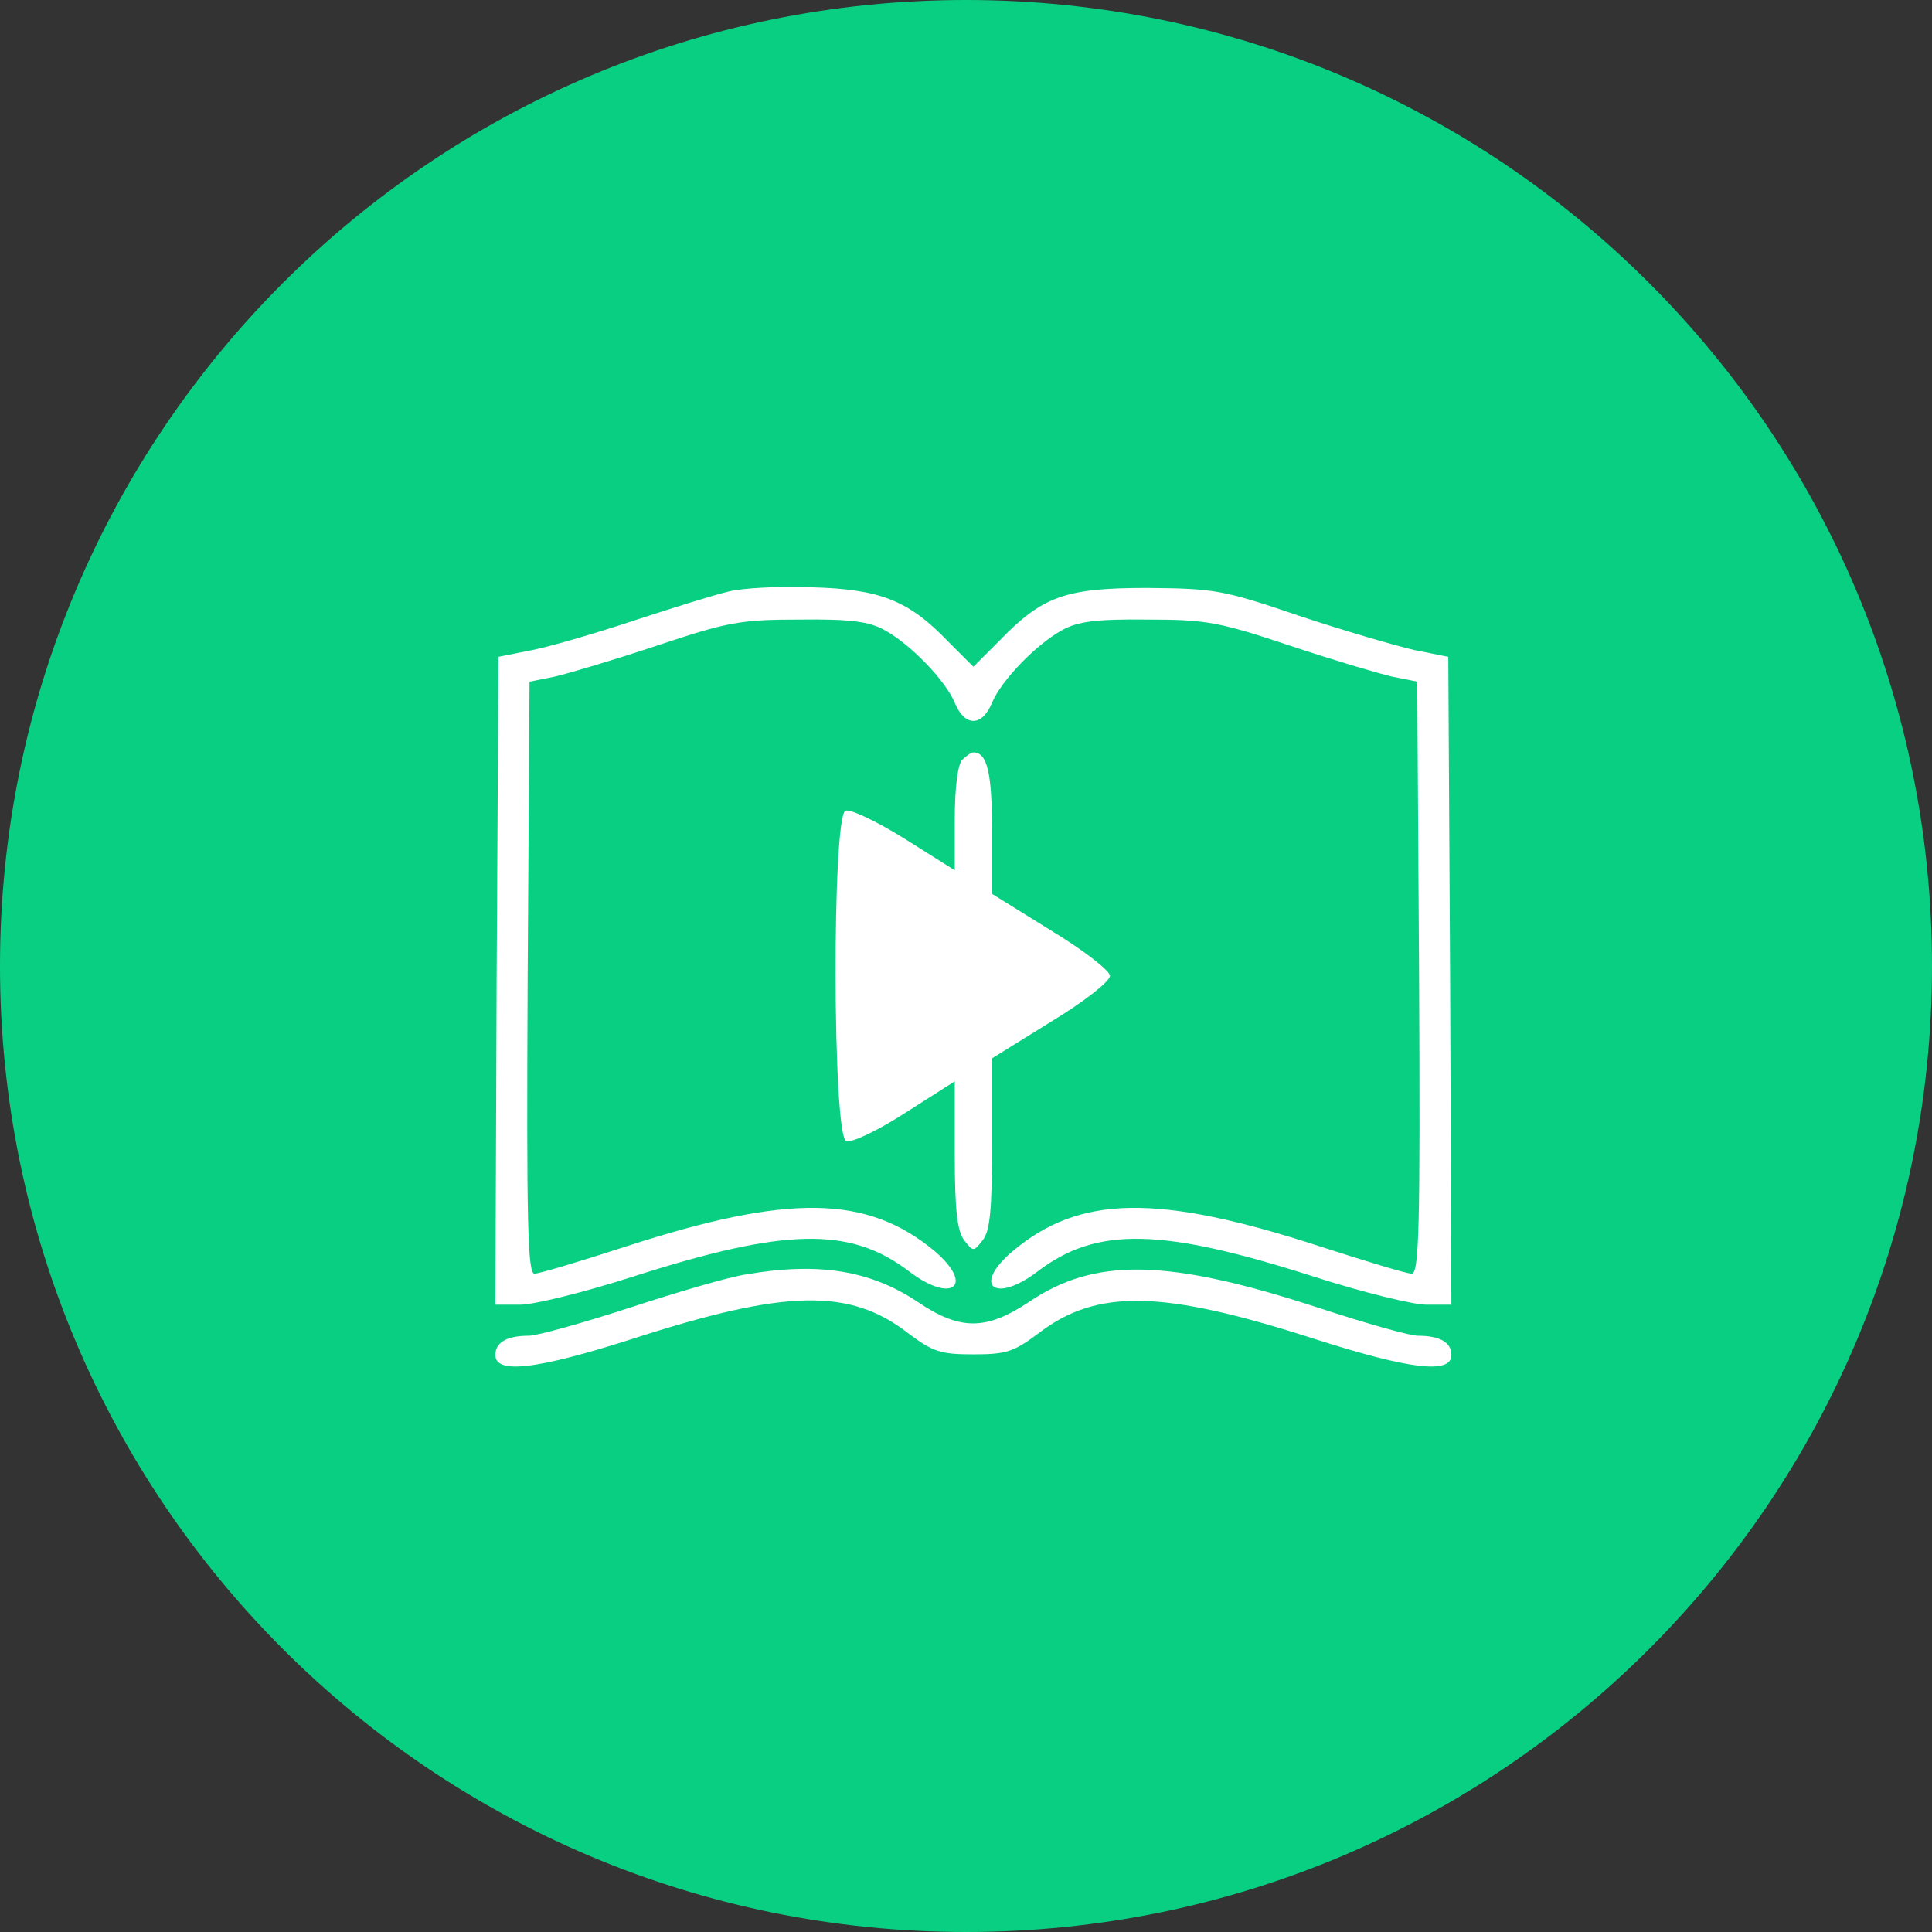 <svg width="80" height="80" viewBox="0 0 80 80" fill="none" xmlns="http://www.w3.org/2000/svg">
<rect x="0" y="0" width="80" height="80" fill="#333333" stroke="none"/>
<path d="M80 40C80 62.091 62.091 80 40 80C17.909 80 0 62.091 0 40C0 17.909 17.909 0 40 0C62.091 0 80 17.909 80 40Z" fill="#09CF83"/>
<path d="M30.152 24.499C29.587 24.628 27.864 25.167 26.296 25.681C24.754 26.195 22.826 26.761 22.055 26.915L20.641 27.197L20.564 40.611L20.513 54.025H21.541C22.106 54.025 24.189 53.511 26.194 52.868C32.517 50.839 35.19 50.787 37.632 52.637C39.406 53.999 40.383 53.254 38.712 51.815C35.91 49.477 32.671 49.425 25.936 51.609C24.034 52.226 22.338 52.74 22.132 52.74C21.849 52.74 21.798 50.684 21.849 40.483L21.927 28.225L22.955 28.02C23.52 27.891 25.422 27.326 27.196 26.735C30.126 25.758 30.64 25.655 33.108 25.655C35.216 25.63 35.987 25.733 36.63 26.092C37.709 26.683 39.149 28.174 39.534 29.099C39.946 30.101 40.665 30.101 41.077 29.099C41.462 28.174 42.902 26.683 43.981 26.092C44.624 25.733 45.395 25.63 47.503 25.655C49.971 25.655 50.485 25.758 53.415 26.735C55.189 27.326 57.091 27.891 57.657 28.02L58.685 28.225L58.762 40.483C58.813 50.916 58.762 52.74 58.453 52.74C58.248 52.74 56.551 52.226 54.649 51.609C47.94 49.425 44.701 49.477 41.925 51.815C40.228 53.254 41.205 53.999 42.979 52.637C45.421 50.787 48.094 50.839 54.418 52.868C56.423 53.511 58.505 54.025 59.07 54.025H60.099L60.047 40.611L59.97 27.197L58.556 26.915C57.785 26.735 55.651 26.118 53.801 25.501C50.639 24.422 50.305 24.371 47.503 24.345C44.11 24.345 43.159 24.679 41.334 26.581L40.306 27.608L39.277 26.581C37.632 24.859 36.45 24.396 33.622 24.319C32.286 24.268 30.718 24.345 30.152 24.499Z" fill="white"/>
<path d="M39.844 31.463C39.664 31.643 39.535 32.594 39.535 33.904V36.037L37.453 34.727C36.296 34.007 35.217 33.493 35.011 33.57C34.446 33.776 34.471 47.035 35.037 47.241C35.242 47.344 36.322 46.83 37.479 46.085L39.535 44.774V47.806C39.535 50.119 39.638 50.967 39.921 51.353C40.306 51.841 40.306 51.841 40.692 51.353C41 50.967 41.078 50.068 41.078 47.344V43.823L43.52 42.307C44.882 41.485 45.962 40.637 45.962 40.406C45.962 40.2 44.882 39.352 43.52 38.53L41.078 37.014V34.393C41.078 31.977 40.872 31.155 40.306 31.155C40.229 31.155 40.024 31.283 39.844 31.463Z" fill="white"/>
<path d="M30.923 52.766C30.203 52.869 28.019 53.511 26.065 54.154C24.086 54.796 22.235 55.31 21.901 55.31C20.975 55.31 20.513 55.593 20.513 56.106C20.513 56.903 22.183 56.723 26.194 55.438C32.543 53.383 35.19 53.331 37.606 55.207C38.635 55.978 38.943 56.081 40.306 56.081C41.668 56.081 41.976 55.978 43.005 55.207C45.421 53.357 48.12 53.408 54.418 55.438C58.428 56.723 60.099 56.903 60.099 56.106C60.099 55.593 59.636 55.31 58.71 55.31C58.376 55.31 56.551 54.796 54.598 54.154C48.377 52.123 45.344 52.046 42.593 53.922C40.845 55.079 39.766 55.104 38.018 53.922C36.064 52.612 33.931 52.252 30.923 52.766Z" fill="white"/>
</svg>
